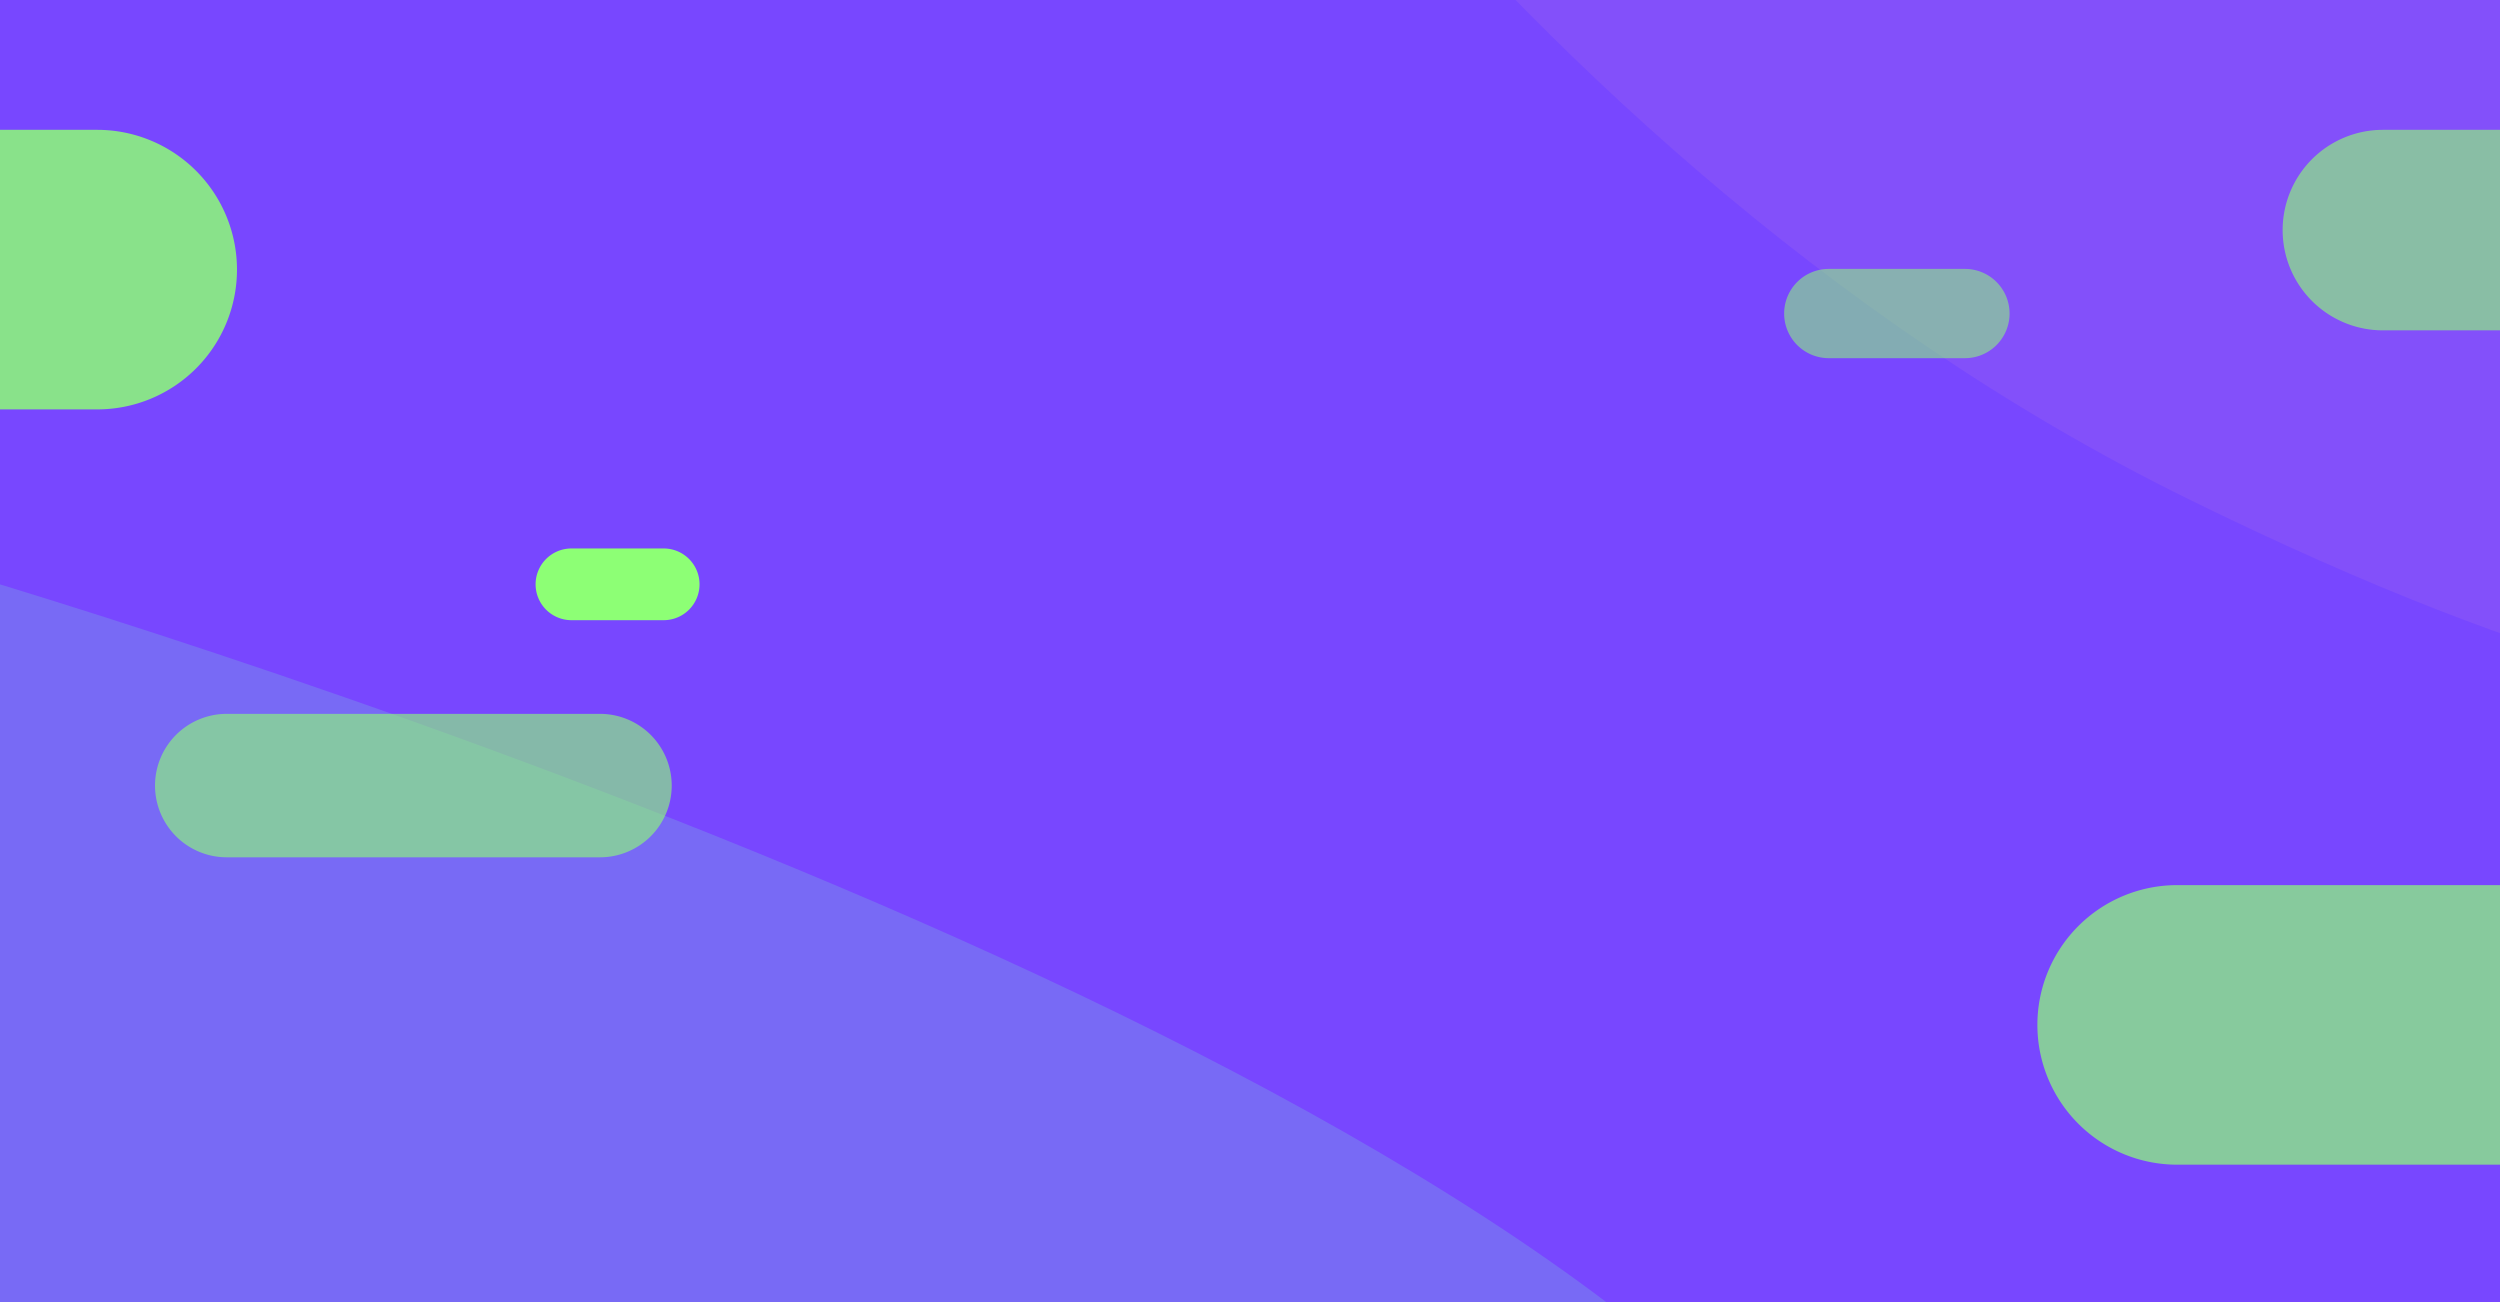 <svg id="레이어_1" data-name="레이어 1" xmlns="http://www.w3.org/2000/svg" viewBox="0 0 1920 1000"><defs><style>.cls-1{fill:#7847ff;}.cls-2{fill:#8350fa;}.cls-3,.cls-4,.cls-5,.cls-6,.cls-7,.cls-9{fill:#8dff75;}.cls-3{opacity:0.63;}.cls-4{opacity:0.55;}.cls-6{opacity:0.84;}.cls-7{opacity:0.71;}.cls-8{fill:#786af5;}.cls-9{opacity:0.62;}</style></defs><g id="그룹_18577" data-name="그룹 18577"><rect id="사각형_24005" data-name="사각형 24005" class="cls-1" x="-90.03" y="-12.7" width="2158.35" height="1026.34"/></g><path id="패스_7715" data-name="패스 7715" class="cls-2" d="M802.54-472.55S1115.64,105.14,1680.11,383,2350.42,502,2350.42,502s70.56-807,48.51-824.66S802.54-472.55,802.54-472.55Z"/><path id="사각형_24202" data-name="사각형 24202" class="cls-3" d="M1830.07,99.71h179.86a77,77,0,0,1,77,77h0a77,77,0,0,1-77,77H1830.07a77,77,0,0,1-77-77h0A77,77,0,0,1,1830.07,99.71Z"/><path id="사각형_24198" data-name="사각형 24198" class="cls-4" d="M1404.52,206.51h104.54a34.29,34.29,0,0,1,34.29,34.28h0a34.29,34.29,0,0,1-34.29,34.29H1404.52a34.29,34.29,0,0,1-34.29-34.29h0A34.29,34.29,0,0,1,1404.52,206.51Z"/><path id="사각형_24200" data-name="사각형 24200" class="cls-5" d="M438.88,421.22H509.7a27.54,27.54,0,0,1,27.54,27.54h0A27.54,27.54,0,0,1,509.7,476.3H438.88a27.54,27.54,0,0,1-27.54-27.54h0A27.54,27.54,0,0,1,438.88,421.22Z"/><path id="사각형_24196" data-name="사각형 24196" class="cls-6" d="M-177.15,99.71H74.66A107.36,107.36,0,0,1,182,207.07h0A107.35,107.35,0,0,1,74.66,314.42H-177.15A107.35,107.35,0,0,1-284.5,207.07h0A107.36,107.36,0,0,1-177.15,99.71Z"/><path id="사각형_24197" data-name="사각형 24197" class="cls-7" d="M1672.06,679.77h321.51a107.35,107.35,0,0,1,107.35,107.35h0a107.36,107.36,0,0,1-107.35,107.36H1672.06a107.36,107.36,0,0,1-107.35-107.36h0A107.35,107.35,0,0,1,1672.06,679.77Z"/><path id="패스_7718" data-name="패스 7718" class="cls-8" d="M-99.15,419.5S993.29,723,1356.76,1108.52-347.52,981.68-347.52,981.68Z"/><path id="사각형_24201" data-name="사각형 24201" class="cls-9" d="M174.14,548.24H460.8a55.09,55.09,0,0,1,55.08,55.09h0a55.08,55.08,0,0,1-55.08,55.08H174.14a55.08,55.08,0,0,1-55.08-55.08h0A55.09,55.09,0,0,1,174.14,548.24Z"/></svg>